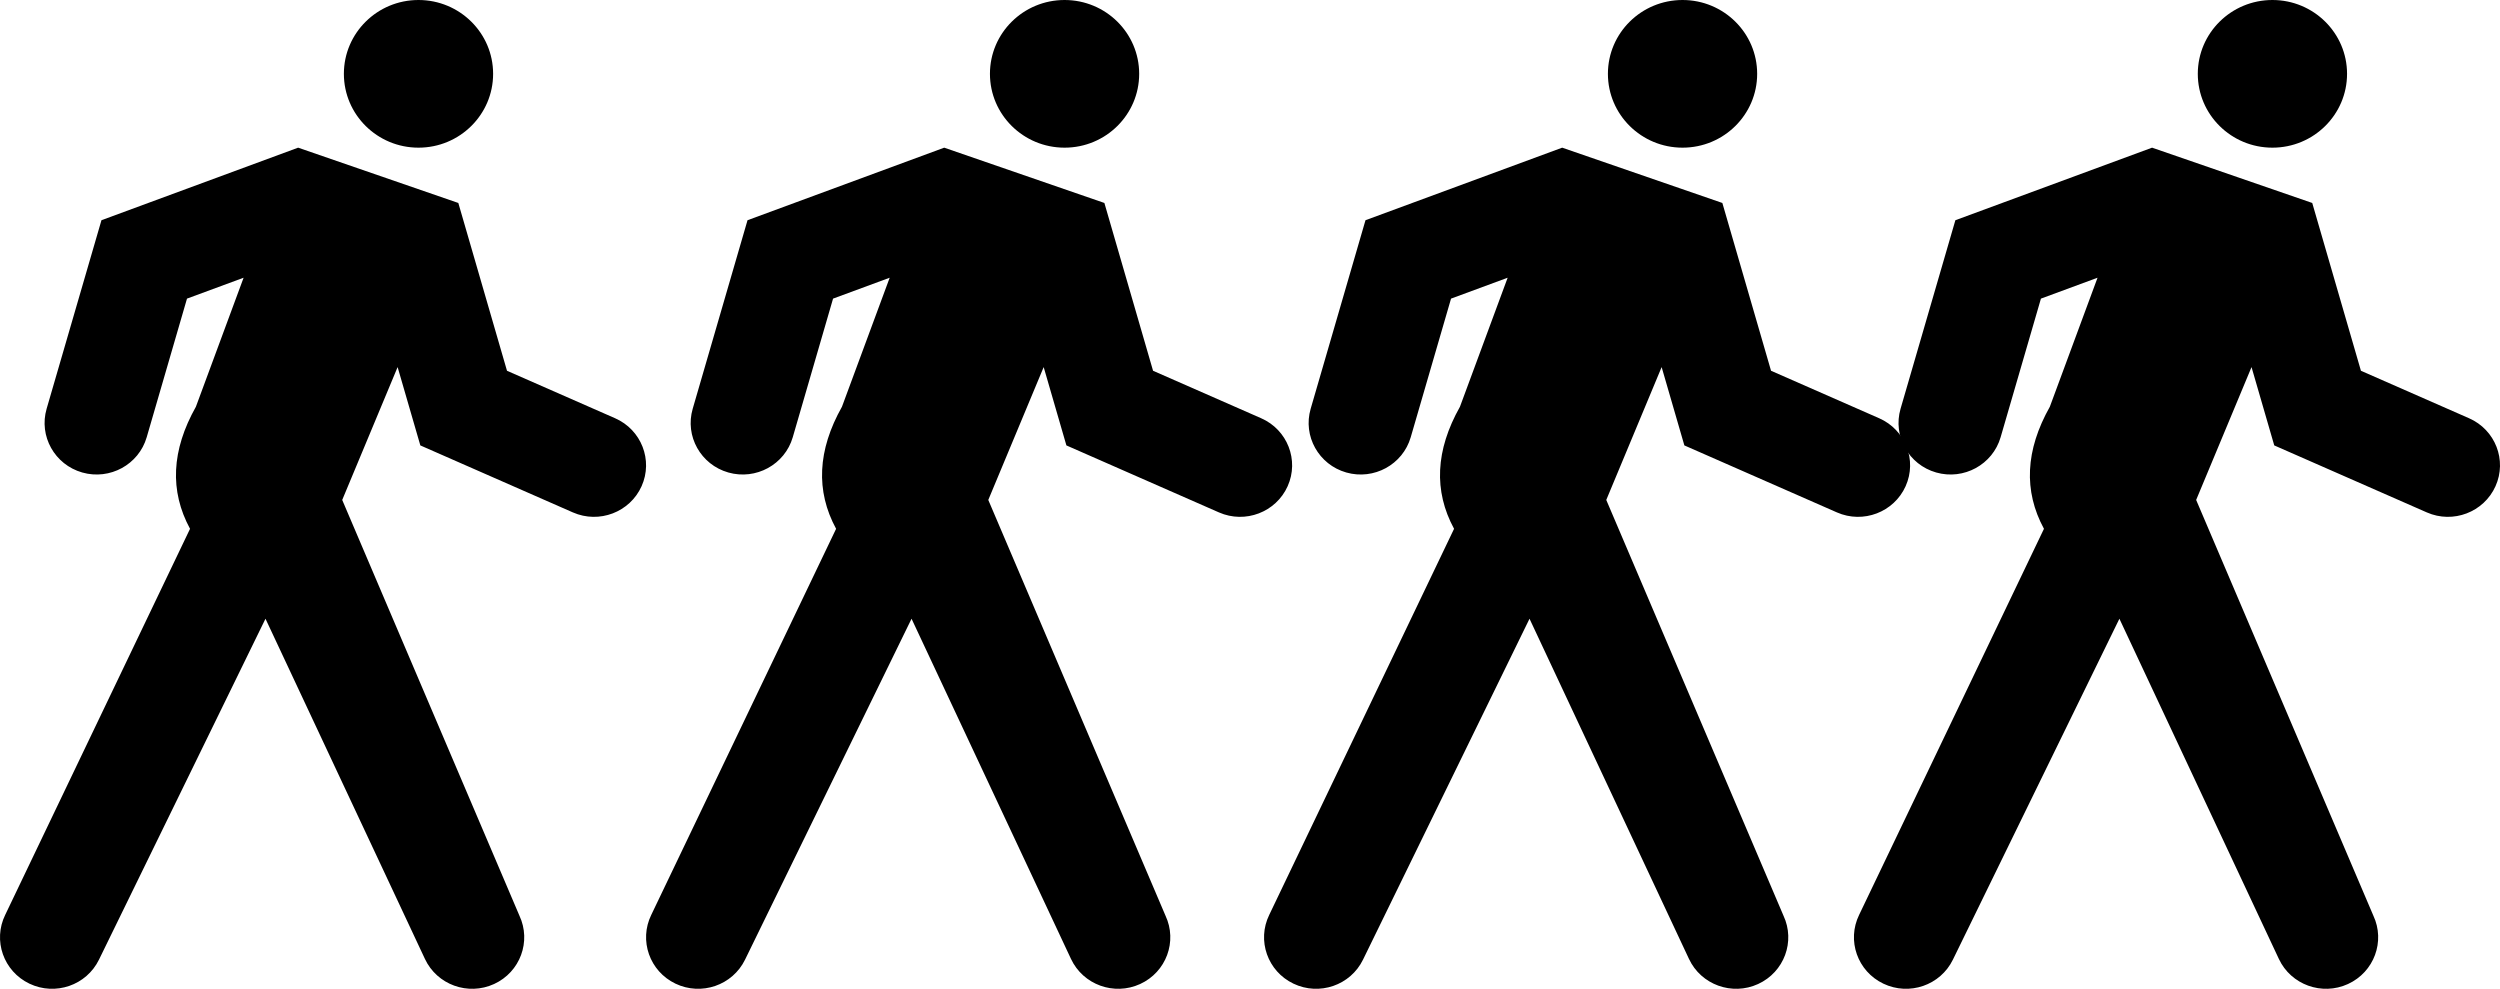 <?xml version="1.0" encoding="UTF-8"?>
<svg width="134px" height="53px" viewBox="0 0 134 53" version="1.1" xmlns="http://www.w3.org/2000/svg" xmlns:xlink="http://www.w3.org/1999/xlink">
    <!-- Generator: Sketch 49.3 (51167) - http://www.bohemiancoding.com/sketch -->
    <title>Group 10</title>
    <desc>Created with Sketch.</desc>
    <defs></defs>
    <g id="Mable-v2" stroke="none" stroke-width="1" fill="none" fill-rule="evenodd">
        <g id="Discover" transform="translate(-1092, -533)" fill="#000000" fill-rule="nonzero">
            <g id="Group-Copy-3" transform="translate(1038, 533)">
                <g id="Group-10" transform="translate(54, 0)">
                    <path d="M109.556,28.344 C108.455,26.313 108.56,24.132 109.871,21.802 L112.428,14.886 L109.394,16.006 L107.233,23.436 C106.807,24.901 105.261,25.747 103.78,25.326 C102.299,24.904 101.444,23.374 101.87,21.909 L104.808,11.804 L115.351,7.915 L123.936,10.879 L126.546,19.873 L132.341,22.418 C133.75,23.036 134.385,24.668 133.759,26.061 C133.134,27.455 131.485,28.084 130.077,27.465 L121.9,23.874 L120.682,19.676 L117.714,26.797 L127.211,49.077 C127.859,50.46 127.251,52.102 125.853,52.743 C124.455,53.385 122.796,52.783 122.148,51.4 L113.6,33.164 L104.674,51.44 C104.004,52.813 102.335,53.388 100.948,52.724 C99.56,52.061 98.979,50.41 99.649,49.037 L109.556,28.344 Z M121.802,7.915 C119.593,7.915 117.802,6.143 117.802,3.957 C117.802,1.772 119.593,0 121.802,0 C124.011,0 125.802,1.772 125.802,3.957 C125.802,6.143 124.011,7.915 121.802,7.915 Z" id="Combined-Shape"></path>
                    <path d="M77.938,28.344 C76.837,26.313 76.942,24.132 78.253,21.802 L80.81,14.886 L77.776,16.006 L75.615,23.436 C75.189,24.901 73.643,25.747 72.162,25.326 C70.681,24.904 69.826,23.374 70.252,21.909 L73.19,11.804 L83.733,7.915 L92.318,10.879 L94.928,19.873 L100.723,22.418 C102.132,23.036 102.767,24.668 102.141,26.061 C101.516,27.455 99.867,28.084 98.459,27.465 L90.282,23.874 L89.064,19.676 L86.096,26.797 L95.593,49.077 C96.241,50.46 95.633,52.102 94.235,52.743 C92.837,53.385 91.178,52.783 90.53,51.4 L81.982,33.164 L73.056,51.44 C72.386,52.813 70.717,53.388 69.33,52.724 C67.942,52.061 67.361,50.41 68.031,49.037 L77.938,28.344 Z M90.184,7.915 C87.975,7.915 86.184,6.143 86.184,3.957 C86.184,1.772 87.975,0 90.184,0 C92.393,0 94.184,1.772 94.184,3.957 C94.184,6.143 92.393,7.915 90.184,7.915 Z" id="Combined-Shape-Copy"></path>
                    <path d="M44.815,28.344 C43.714,26.313 43.819,24.132 45.129,21.802 L47.687,14.886 L44.652,16.006 L42.492,23.436 C42.066,24.901 40.52,25.747 39.039,25.326 C37.558,24.904 36.702,23.374 37.129,21.909 L40.067,11.804 L50.61,7.915 L59.195,10.879 L61.804,19.873 L67.599,22.418 C69.008,23.036 69.643,24.668 69.018,26.061 C68.393,27.455 66.744,28.084 65.335,27.465 L57.159,23.874 L55.941,19.676 L52.972,26.797 L62.469,49.077 C63.118,50.46 62.51,52.102 61.112,52.743 C59.714,53.385 58.055,52.783 57.406,51.4 L48.859,33.164 L39.933,51.44 C39.262,52.813 37.594,53.388 36.206,52.724 C34.819,52.061 34.237,50.41 34.908,49.037 L44.815,28.344 Z M57.061,7.915 C54.852,7.915 53.061,6.143 53.061,3.957 C53.061,1.772 54.852,0 57.061,0 C59.27,0 61.06,1.772 61.06,3.957 C61.06,6.143 59.27,7.915 57.061,7.915 Z" id="Combined-Shape-Copy-2"></path>
                    <path d="M10.186,28.344 C9.085,26.313 9.189,24.132 10.5,21.802 L13.057,14.886 L10.023,16.006 L7.863,23.436 C7.437,24.901 5.891,25.747 4.409,25.326 C2.928,24.904 2.073,23.374 2.499,21.909 L5.438,11.804 L15.98,7.915 L24.566,10.879 L27.175,19.873 L32.97,22.418 C34.379,23.036 35.014,24.668 34.389,26.061 C33.763,27.455 32.115,28.084 30.706,27.465 L22.53,23.874 L21.312,19.676 L18.343,26.797 L27.84,49.077 C28.488,50.46 27.881,52.102 26.483,52.743 C25.084,53.385 23.425,52.783 22.777,51.4 L14.23,33.164 L5.304,51.44 C4.633,52.813 2.965,53.388 1.577,52.724 C0.189,52.061 -0.392,50.41 0.279,49.037 L10.186,28.344 Z M22.431,7.915 C20.222,7.915 18.432,6.143 18.432,3.957 C18.432,1.772 20.222,0 22.431,0 C24.64,0 26.431,1.772 26.431,3.957 C26.431,6.143 24.64,7.915 22.431,7.915 Z" id="Combined-Shape-Copy-3"></path>
                </g>
            </g>
        </g>
    </g>
</svg>